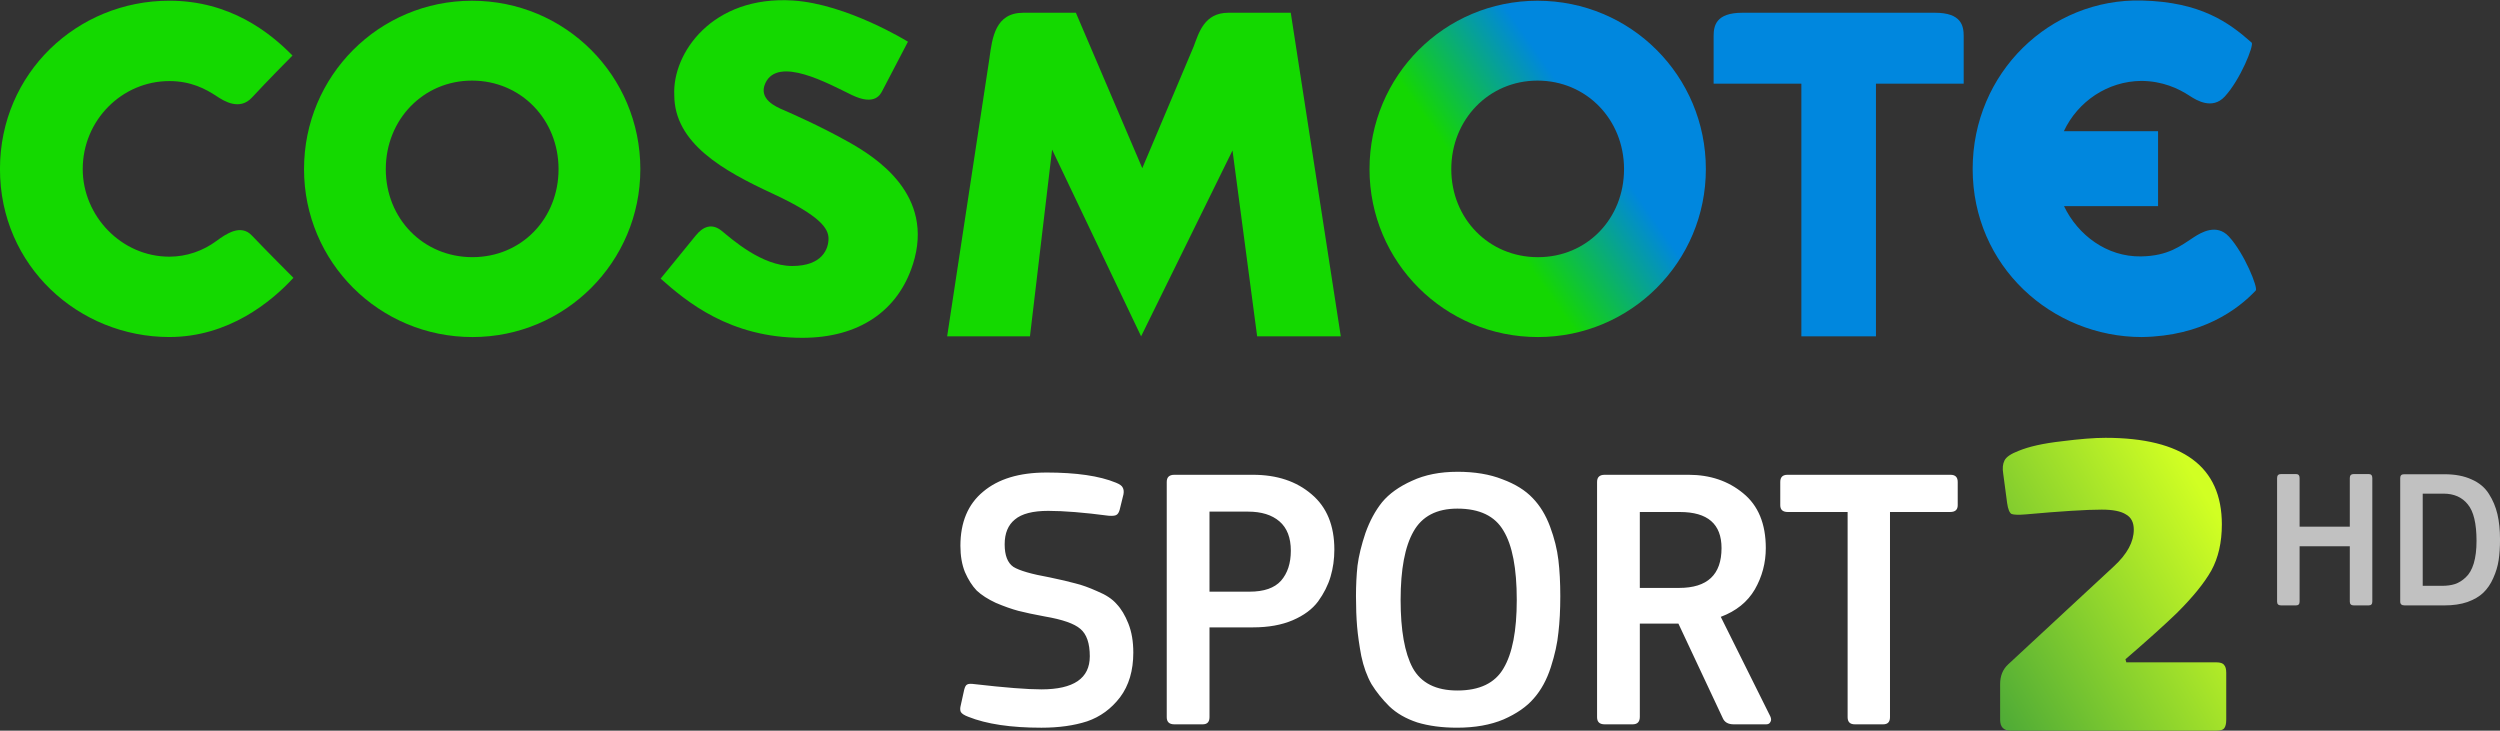 <svg width="384.03mm" height="112.24mm" version="1.1" viewBox="0 0 384.03 112.24" xml:space="preserve" xmlns="http://www.w3.org/2000/svg" xmlns:xlink="http://www.w3.org/1999/xlink">
	<rect x="0" y="0" width="384.03" height="112.24" fill="#333333" stroke="none"/>
	<defs>
		<linearGradient id="a" x2="1" gradientTransform="matrix(28.827 -20.185 20.185 28.827 108.69 262.07)" gradientUnits="userSpaceOnUse">
			<stop stop-color="#14d702" data-darkreader-inline-stopcolor="" offset="0"/>
			<stop stop-color="#14d702" data-darkreader-inline-stopcolor="" offset=".312"/>
			<stop stop-color="#0087de" data-darkreader-inline-stopcolor="" offset=".699"/>
			<stop stop-color="#0087de" data-darkreader-inline-stopcolor="" offset="1"/>
		</linearGradient>
		<linearGradient id="b" x1="222.51" x2="241.14" y1="191.76" y2="180.77" gradientTransform="matrix(2.187 0 0 2.171 -185.93 -311.88)" gradientUnits="userSpaceOnUse">
			<stop stop-color="#48a737" offset="0"/>
			<stop stop-color="#d1ff23" offset="1"/>
		</linearGradient>
	</defs>
	<g transform="translate(51.163 -219.35)">
		<g transform="matrix(1.469 0 0 1.469 4.202 -124.86)">
			<path d="m105.52 252c0 9.71 7.845 17.561 17.61 17.561 9.71 0 17.561-7.851 17.561-17.561 0-9.756-7.851-17.607-17.607-17.607-9.719 0-17.564 7.851-17.564 17.607m8.55 0c0-5.179 3.927-9.255 9.014-9.255 5.124 0 9.051 4.076 9.051 9.255 0 5.185-3.875 9.209-9.005 9.209-5.133 0-9.06-4.025-9.06-9.209" fill="url(#a)"/>
			<path d="m-11.365 258.93c1.601 1.678 4.016 4.091 4.359 4.439-2.312 2.513-6.788 6.189-12.978 6.189-9.457 0-17.708-7.399-17.708-17.561 0-10.059 8.098-17.607 17.708-17.607 6.339 0 10.513 3.319 12.88 5.735-0.273 0.271-2.614 2.637-4.238 4.39-1.287 1.391-2.913 0.374-3.659-0.118-1.209-0.8-2.735-1.603-4.983-1.603-4.928 0-9.054 4.071-9.054 9.204 0 4.883 4.025 9.158 9.054 9.158 1.825 0 3.535-0.613 4.923-1.641 1.031-0.757 2.545-1.791 3.696-0.584" fill="#14d900"/>
			<path d="m-5.897 252c0-9.759 7.848-17.607 17.561-17.607 9.759 0 17.607 7.848 17.607 17.607 0 9.71-7.848 17.561-17.558 17.561-9.762 0-17.61-7.851-17.61-17.561m8.55 0c0 5.185 3.927 9.207 9.06 9.207 5.13 0 9.005-4.022 9.005-9.207 0-5.182-3.927-9.255-9.054-9.255-5.084 0-9.011 4.074-9.011 9.255" fill="#14d900"/>
			<path d="m90.753 235.65h6.532l5.231 33.835h-8.746l-2.577-19.435-9.558 19.435-9.307-19.524-2.315 19.524h-8.659l4.416-29.042c0.297-2.197 0.622-4.793 3.544-4.793h5.501l6.944 16.251 5.38-12.739c0.527-1.399 1.097-3.512 3.613-3.512" fill="#14d900"/>
			<path d="m57.774 261.95c2.306-7.263-3.82-11.161-6.794-12.825-2.977-1.664-5.985-2.98-6.754-3.311-0.766-0.331-2.64-1.129-1.886-2.792 1.319-2.896 6.607 0.046 9.042 1.226 2.438 1.177 3.006-0.084 3.204-0.458l2.669-5.113s-6.362-3.941-12.008-4.307c-8.464-0.544-12.635 5.51-12.428 9.877 0 5.061 5.142 7.928 10.254 10.3 5.116 2.369 5.876 3.708 5.876 4.724 0 1.016-0.602 2.859-3.797 2.859-3.198 0-6.316-2.818-7.37-3.671-1.054-0.855-1.978-0.429-2.72 0.489-0.746 0.915-3.668 4.503-3.668 4.503 2.712 2.407 7.234 6.189 14.814 6.189 5.925 0 10.015-2.81 11.564-7.692" fill="#14d900"/>
			<path d="m164.66 235.65h-20.166c-2.761 0-2.991 1.379-2.991 2.433v4.98h9.175v26.422h7.799v-26.422h9.175v-4.98c0-1.054-0.233-2.433-2.991-2.433" fill="#0087de"/>
			<path d="m186.3 269.56c6.27-0.095 10.015-2.87 11.892-4.865 0.262-0.279-1.198-3.912-2.818-5.654-1.29-1.382-2.916-0.4-3.659 0.084-1.373 0.895-2.657 1.96-5.522 2.004-3.567 0.058-6.607-2.234-8.049-5.257h9.834v-7.839h-9.851c1.46-3.103 4.572-5.231 8.115-5.257 2.199 0.02 3.849 0.78 5.041 1.563 0.746 0.487 2.366 1.465 3.659 0.084 1.624-1.742 3.106-5.401 2.818-5.654-2.392-2.116-5.32-4.243-11.461-4.399-9.61-0.245-17.708 7.551-17.708 17.61 0 10.162 8.248 17.581 17.708 17.581" fill="#0087de"/>
		</g>
	</g>
	<path d="m350.4 72.819c-0.408 0-0.612 0.203-0.612 0.608v18.992c0 0.385 0.204 0.577 0.612 0.577h2.295c0.367 0 0.551-0.193 0.551-0.577v-8.508h7.712v8.508c0 0.385 0.204 0.577 0.612 0.577h2.295c0.367 0 0.551-0.193 0.551-0.577v-18.992c0-0.405-0.184-0.608-0.551-0.608h-2.295c-0.408 0-0.612 0.203-0.612 0.608v7.475h-7.712v-7.475c0-0.405-0.184-0.608-0.551-0.608zm18.883 0.031c-0.388 0-0.581 0.193-0.581 0.577v18.992c0 0.385 0.225 0.577 0.673 0.577h6.12c1.347 0 2.52-0.172 3.52-0.516 1.02-0.365 1.836-0.841 2.448-1.428 0.632-0.608 1.143-1.357 1.53-2.249 0.408-0.891 0.683-1.803 0.826-2.735 0.143-0.952 0.214-2.015 0.214-3.191 0-1.459-0.133-2.755-0.398-3.89-0.265-1.135-0.704-2.178-1.316-3.13-0.612-0.972-1.499-1.712-2.662-2.218-1.143-0.527-2.53-0.79-4.162-0.79zm2.877 2.978h3.183c1.612 0 2.857 0.547 3.734 1.641 0.898 1.074 1.347 2.948 1.347 5.622 0 1.357-0.143 2.512-0.429 3.464-0.286 0.932-0.694 1.641-1.224 2.127-0.51 0.486-1.061 0.83-1.653 1.033-0.571 0.182-1.234 0.274-1.989 0.274h-2.969z" fill="#fff" fill-opacity=".694" stop-color="#000000"/>
	<path d="m223.87 72.472c-2.674 0-4.998 0.462-6.974 1.385-1.976 0.885-3.507 1.982-4.592 3.29-1.046 1.308-1.898 2.886-2.557 4.734-0.62 1.847-1.027 3.522-1.221 5.022-0.155 1.462-0.232 3.021-0.232 4.676 0 1.732 0.058 3.29 0.174 4.676 0.117 1.347 0.329 2.848 0.639 4.503 0.349 1.655 0.872 3.098 1.569 4.33 0.736 1.193 1.647 2.328 2.732 3.406 1.124 1.078 2.557 1.905 4.301 2.482 1.782 0.539 3.816 0.808 6.103 0.808 2.751 0 5.134-0.423 7.149-1.27 2.015-0.885 3.565-1.963 4.65-3.233 1.124-1.27 1.995-2.867 2.615-4.792 0.62-1.924 1.008-3.695 1.163-5.311 0.194-1.616 0.291-3.483 0.291-5.599 0-2.078-0.097-3.926-0.291-5.542-0.194-1.655-0.62-3.368-1.279-5.138-0.659-1.77-1.55-3.232-2.674-4.387-1.124-1.193-2.674-2.155-4.649-2.886-1.937-0.77-4.243-1.155-6.916-1.155zm-63.148 0.115c-4.146 0-7.381 0.981-9.706 2.944-2.325 1.924-3.487 4.695-3.487 8.313 0 1.539 0.233 2.886 0.697 4.041 0.504 1.155 1.104 2.098 1.802 2.829 0.736 0.693 1.724 1.328 2.964 1.905 1.279 0.539 2.422 0.943 3.429 1.212 1.046 0.269 2.402 0.558 4.068 0.866 2.712 0.462 4.533 1.097 5.463 1.905 0.969 0.808 1.453 2.213 1.453 4.214 0 3.387-2.48 5.08-7.439 5.08-2.17 0-5.599-0.269-10.287-0.808-0.542-0.077-0.911-0.058-1.104 0.058-0.194 0.077-0.349 0.346-0.465 0.808l-0.523 2.367c-0.116 0.423-0.116 0.77 0 1.039 0.155 0.269 0.543 0.519 1.163 0.75 2.79 1.116 6.529 1.674 11.217 1.674 2.674 0 5.018-0.327 7.032-0.981 2.015-0.693 3.7-1.924 5.056-3.695 1.356-1.809 2.034-4.099 2.034-6.87 0-1.693-0.252-3.175-0.756-4.445-0.504-1.27-1.104-2.271-1.802-3.002-0.659-0.77-1.647-1.424-2.964-1.963-1.279-0.577-2.402-0.981-3.371-1.212-0.969-0.269-2.286-0.577-3.952-0.924-2.79-0.5-4.649-1.039-5.579-1.616-0.891-0.616-1.337-1.77-1.337-3.464 0-1.693 0.523-2.963 1.569-3.81 1.046-0.885 2.751-1.328 5.114-1.328 2.402 0 5.502 0.25 9.299 0.75 0.581 0.039 0.969 2.2e-5 1.163-0.115 0.233-0.115 0.407-0.385 0.523-0.808l0.581-2.367c0.077-0.423 0.039-0.77-0.117-1.039-0.116-0.269-0.465-0.52-1.046-0.751-2.518-1.039-6.083-1.559-10.694-1.559zm19.666 0.347c-0.775 0-1.163 0.365-1.163 1.097v36.138c0 0.731 0.388 1.097 1.163 1.097h4.359c0.697 0 1.046-0.365 1.046-1.097v-13.797h6.684c2.364 0 4.398-0.366 6.103-1.097 1.705-0.731 3.003-1.693 3.894-2.886 0.891-1.232 1.531-2.502 1.918-3.81 0.387-1.308 0.581-2.694 0.581-4.157 0-3.695-1.162-6.523-3.487-8.486-2.325-2.001-5.328-3.002-9.008-3.002zm66.103 0c-0.775 0-1.163 0.365-1.163 1.097v36.138c0 0.731 0.388 1.097 1.163 1.097h4.301c0.736 0 1.104-0.385 1.104-1.154v-14.317h5.928l6.8 14.49c0.271 0.654 0.833 0.981 1.685 0.981h4.998c0.31 0 0.523-0.115 0.639-0.346 0.155-0.231 0.155-0.519 0-0.866l-7.614-15.298c2.364-0.885 4.107-2.29 5.231-4.214 1.124-1.963 1.685-4.079 1.685-6.35 0-3.733-1.163-6.542-3.487-8.428-2.286-1.886-5.076-2.829-8.369-2.829zm28.083 0c-0.736 0-1.104 0.365-1.104 1.097v3.579c0 0.693 0.388 1.039 1.163 1.039h9.183v31.519c0 0.731 0.368 1.097 1.104 1.097h4.359c0.697 0 1.046-0.365 1.046-1.097v-31.519h9.241c0.775 0 1.163-0.346 1.163-1.039v-3.579c0-0.731-0.368-1.097-1.104-1.097zm-50.705 5.196c3.41 0 5.773 1.135 7.09 3.406 1.356 2.232 2.034 5.773 2.034 10.622 0 4.734-0.678 8.236-2.034 10.506-1.317 2.271-3.681 3.406-7.09 3.406-3.293 0-5.579-1.154-6.858-3.463-1.24-2.309-1.86-5.792-1.86-10.449 0-4.695 0.659-8.198 1.976-10.507 1.317-2.348 3.565-3.521 6.742-3.521zm-38.077 0.462h5.928c2.054 0 3.661 0.5 4.824 1.501 1.162 1.001 1.744 2.502 1.744 4.503 0 1.924-0.504 3.464-1.511 4.618-1.007 1.116-2.615 1.674-4.824 1.674h-6.16zm66.103 0.058h6.16c4.262 0 6.393 1.847 6.393 5.542 0 4.079-2.17 6.119-6.509 6.119h-6.044z" fill="#fff" stroke-linecap="round" stroke-width="14.595" style="paint-order:stroke fill markers"/>
	<path d="m323.4 67.255c-1.705 0-3.949 0.179-6.732 0.535-2.782 0.312-4.982 0.802-6.598 1.471-1.167 0.446-1.885 0.934-2.154 1.469-0.269 0.535-0.336 1.204-0.201 2.006l0.605 4.545c0.134 0.936 0.361 1.493 0.675 1.671 0.359 0.134 1.077 0.157 2.154 0.067 5.43-0.49 9.334-0.735 11.712-0.735 1.705 0 2.94 0.245 3.703 0.735 0.808 0.446 1.212 1.225 1.212 2.339 0 1.871-1.011 3.742-3.031 5.613l-7.067 6.551-9.223 8.555c-0.808 0.757-1.212 1.759-1.212 3.007v5.481c0 1.114 0.538 1.671 1.615 1.671h31.572c0.628 0 1.032-0.11 1.212-0.333 0.224-0.267 0.335-0.714 0.335-1.338v-7.217c0-0.579-0.111-0.98-0.335-1.203-0.18-0.267-0.584-0.403-1.212-0.403h-13.801l-0.134-0.468c3.456-2.986 6.08-5.346 7.875-7.084 2.468-2.451 4.241-4.633 5.318-6.549 1.077-1.961 1.615-4.324 1.615-7.086 0-8.867-5.968-13.3-17.905-13.3z" fill="url(#b)" stop-color="#000000" stroke-linecap="round" stroke-width="6.338" style="paint-order:stroke fill markers"/>
</svg>
